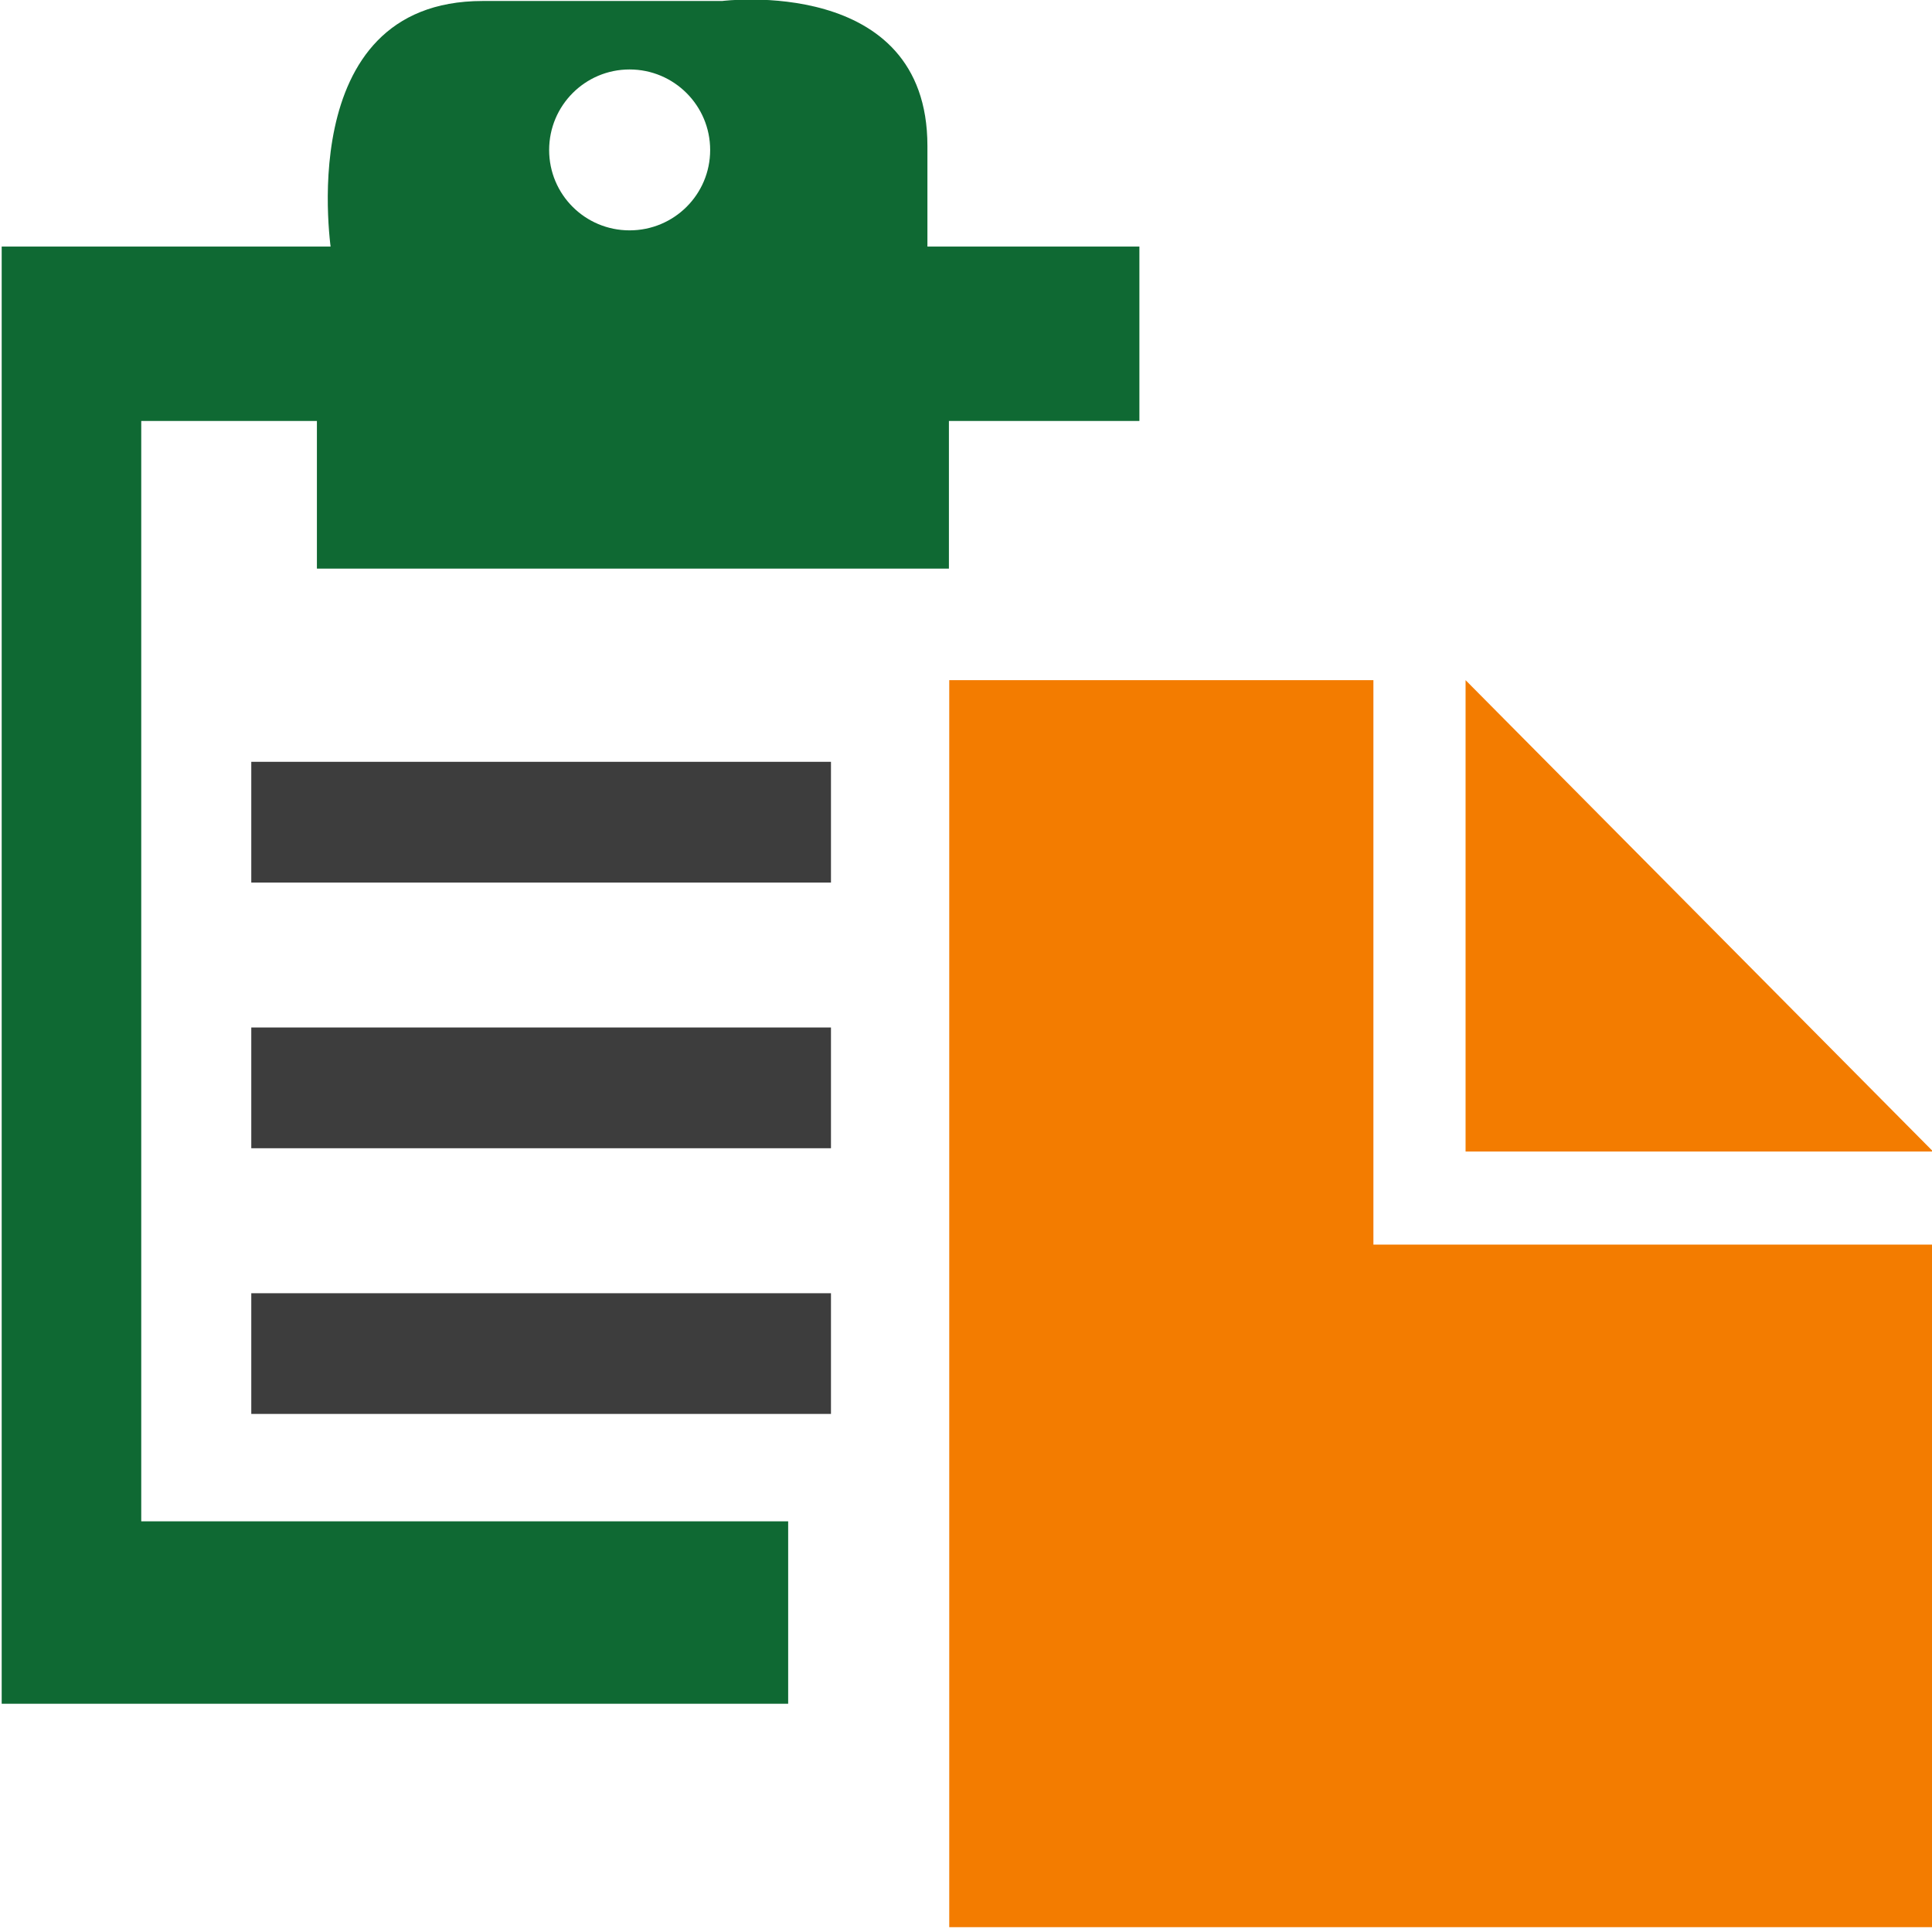 <?xml version="1.0" encoding="utf-8"?>
<!-- Generator: Adobe Illustrator 16.0.0, SVG Export Plug-In . SVG Version: 6.00 Build 0)  -->
<!DOCTYPE svg PUBLIC "-//W3C//DTD SVG 1.1//EN" "http://www.w3.org/Graphics/SVG/1.1/DTD/svg11.dtd">
<svg version="1.1" id="Layer_1" xmlns="http://www.w3.org/2000/svg" xmlns:xlink="http://www.w3.org/1999/xlink" x="0px" y="0px"
	 width="64px" height="64px" viewBox="0 0 64 64" enable-background="new 0 0 64 64" xml:space="preserve">
<g>
	<polygon fill="#F37C00" points="45.496,41.229 45.496,22.531 31.445,22.531 31.445,63.84 64.037,63.84 64.037,41.229 	"/>
	<polygon fill="#F37C00" points="64.037,38.146 48.549,22.531 48.549,38.146 	"/>
</g>
<polygon fill="#0F6933" points="4.679,50.396 4.679,13.945 37.744,13.945 37.744,8.168 0.056,8.168 0.056,56.439 26.109,56.439 
	26.109,50.396 "/>
<rect x="10.498" y="8.967" fill="#0F6933" width="20.936" height="9.869"/>
<path fill="#0F6933" d="M23.921,0.033h-7.934c-6.398,0-5,8.4-5,8.4l13.07,1.068L30.722,8.3V4.834
	C30.723-0.836,23.921,0.033,23.921,0.033z M20.855,7.631c-1.473,0-2.664-1.188-2.664-2.662c0-1.473,1.191-2.668,2.664-2.668
	c1.475,0,2.67,1.195,2.67,2.668C23.525,6.443,22.33,7.631,20.855,7.631z"/>
<rect x="8.324" y="25.236" fill="#3D3D3D" width="19.203" height="4"/>
<rect x="8.324" y="34.037" fill="#3D3D3D" width="19.203" height="4"/>
<rect x="8.324" y="42.84" fill="#3D3D3D" width="19.203" height="3.998"/>
</svg>
